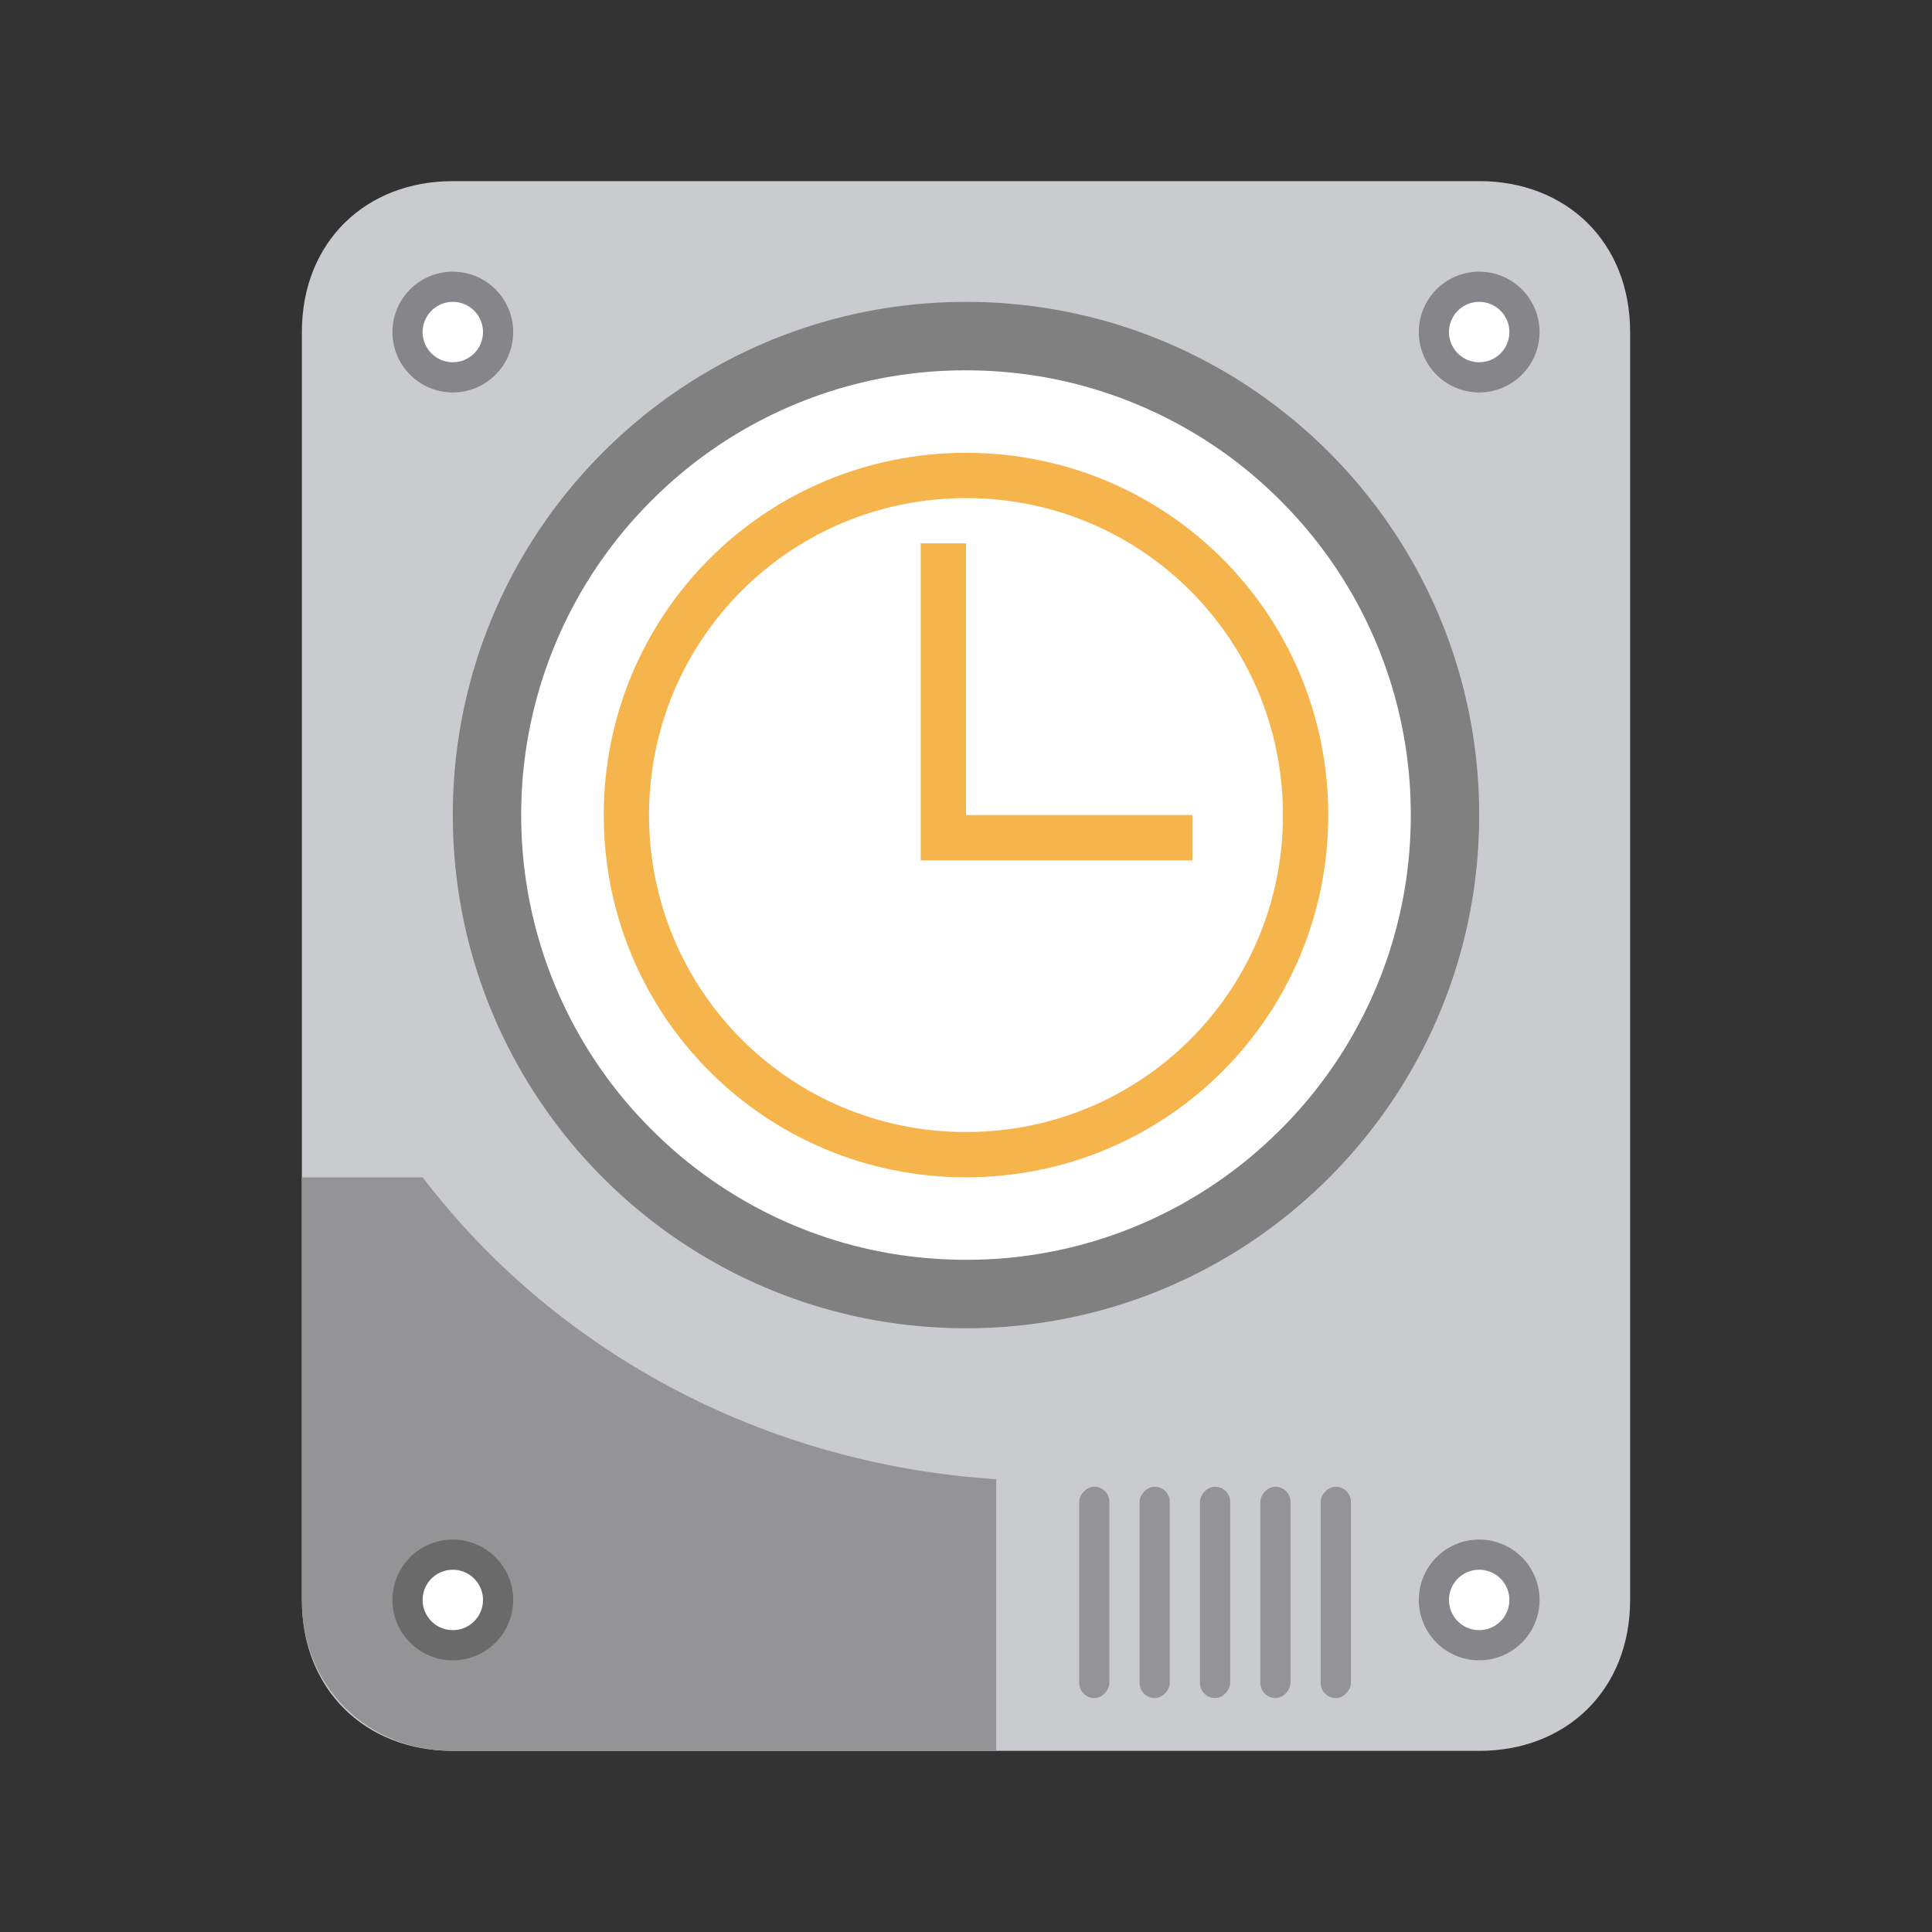 <svg xmlns="http://www.w3.org/2000/svg" xmlns:xlink="http://www.w3.org/1999/xlink" width="64" height="64"><rect width="100%" height="100%" fill="#333333" stroke="none"/><linearGradient id="a"><stop offset="0" stop-color="#292c2f"/><stop offset="1" stop-opacity="0"/></linearGradient><linearGradient id="b" x1="388.42" x2="388.42" y1="557.8" y2="505.8" gradientTransform="matrix(.587 0 0 .538 -271.92 -233.34)" gradientUnits="userSpaceOnUse"><stop offset="0" stop-color="#7f8c8d"/><stop offset="1" stop-color="#afb0b3"/></linearGradient><path fill="#cacbcf" d="M54 53c0 2.991-2.121 5-5 5H15c-2.878 0-5-2.009-5-5V11c0-2.991 2.122-5 5-5h34c2.878 0 5 2.009 5 5z"/><path fill="#85858a" d="M51 11a2 2 0 1 1-4 0 2 2 0 0 1 4 0z"/><path fill="#fff" d="M50 11a1 1 0 1 0-2 0 1 1 0 0 0 2 0z"/><path fill="#85858a" d="M17 11a2 2 0 1 1-4 0 2 2 0 0 1 4 0z"/><path fill="#fff" d="M16 11a1 1 0 1 0-2 0 1 1 0 0 0 2 0z"/><path fill="#949496" d="M14 39h-4v14c0 2.873 2.169 5 5 5h18v-9c-7.752-.5-14.611-4.25-19-10z"/><g fill-rule="evenodd"><path fill="#fff" d="M48 27.122C48 35.837 40.837 43 32 43s-16-7.163-16-15.878C16 18.164 23.163 11 32 11s16 7.164 16 16.122"/><use xlink:href="#a" width="100%" height="100%" fill="#1a1a1a" transform="translate(27 22)"/><use xlink:href="#b" width="100%" height="100%" fill="#fff" opacity=".1" transform="translate(27.003 22.007)"/></g><path fill="gray" d="M32 10c-9.388 0-17 7.61-17 17 0 9.388 7.612 17 17 17s17-7.612 17-17c0-9.39-7.612-17-17-17zm10.417 27.418a14.714 14.714 0 0 1-4.683 3.159A14.646 14.646 0 0 1 32 41.732c-1.99 0-3.92-.388-5.734-1.155a14.714 14.714 0 0 1-4.683-3.16A14.67 14.67 0 0 1 17.266 27a14.676 14.676 0 0 1 4.316-10.417 14.658 14.658 0 0 1 4.684-3.16A14.632 14.632 0 0 1 32 12.268c1.99 0 3.92.39 5.734 1.157a14.655 14.655 0 0 1 4.683 3.158A14.676 14.676 0 0 1 46.734 27a14.673 14.673 0 0 1-4.316 10.418z"/><g fill="#949496" fill-rule="evenodd" transform="matrix(-1 0 0 1 44.75 49.25)"><rect width="1" height="7" rx=".5"/><rect width="1" height="7" x="2" rx=".5"/><rect width="1" height="7" x="4" rx=".5"/><rect width="1" height="7" x="6" rx=".5"/><rect width="1" height="7" x="8" rx=".5"/></g><path fill="#85858a" d="M51 53a2 2 0 1 1-4 0 2 2 0 0 1 4 0z"/><path fill="#fff" d="M50 53a1 1 0 1 0-2 0 1 1 0 0 0 2 0z"/><path fill="#6a6a6a" d="M17 53a2 2 0 1 1-4 0 2 2 0 0 1 4 0z"/><path fill="#fff" d="M16 53a1 1 0 1 0-2 0 1 1 0 0 0 2 0z"/><path fill="#f6b44d" d="M32 15c-6.648 0-12 5.352-12 12s5.352 12 12 12 12-5.352 12-12-5.352-12-12-12m0 1.5c5.817 0 10.5 4.683 10.5 10.5S37.817 37.5 32 37.5 21.5 32.817 21.5 27 26.183 16.5 32 16.5M30.5 18v10.5h9V27H32v-9z"/></svg>